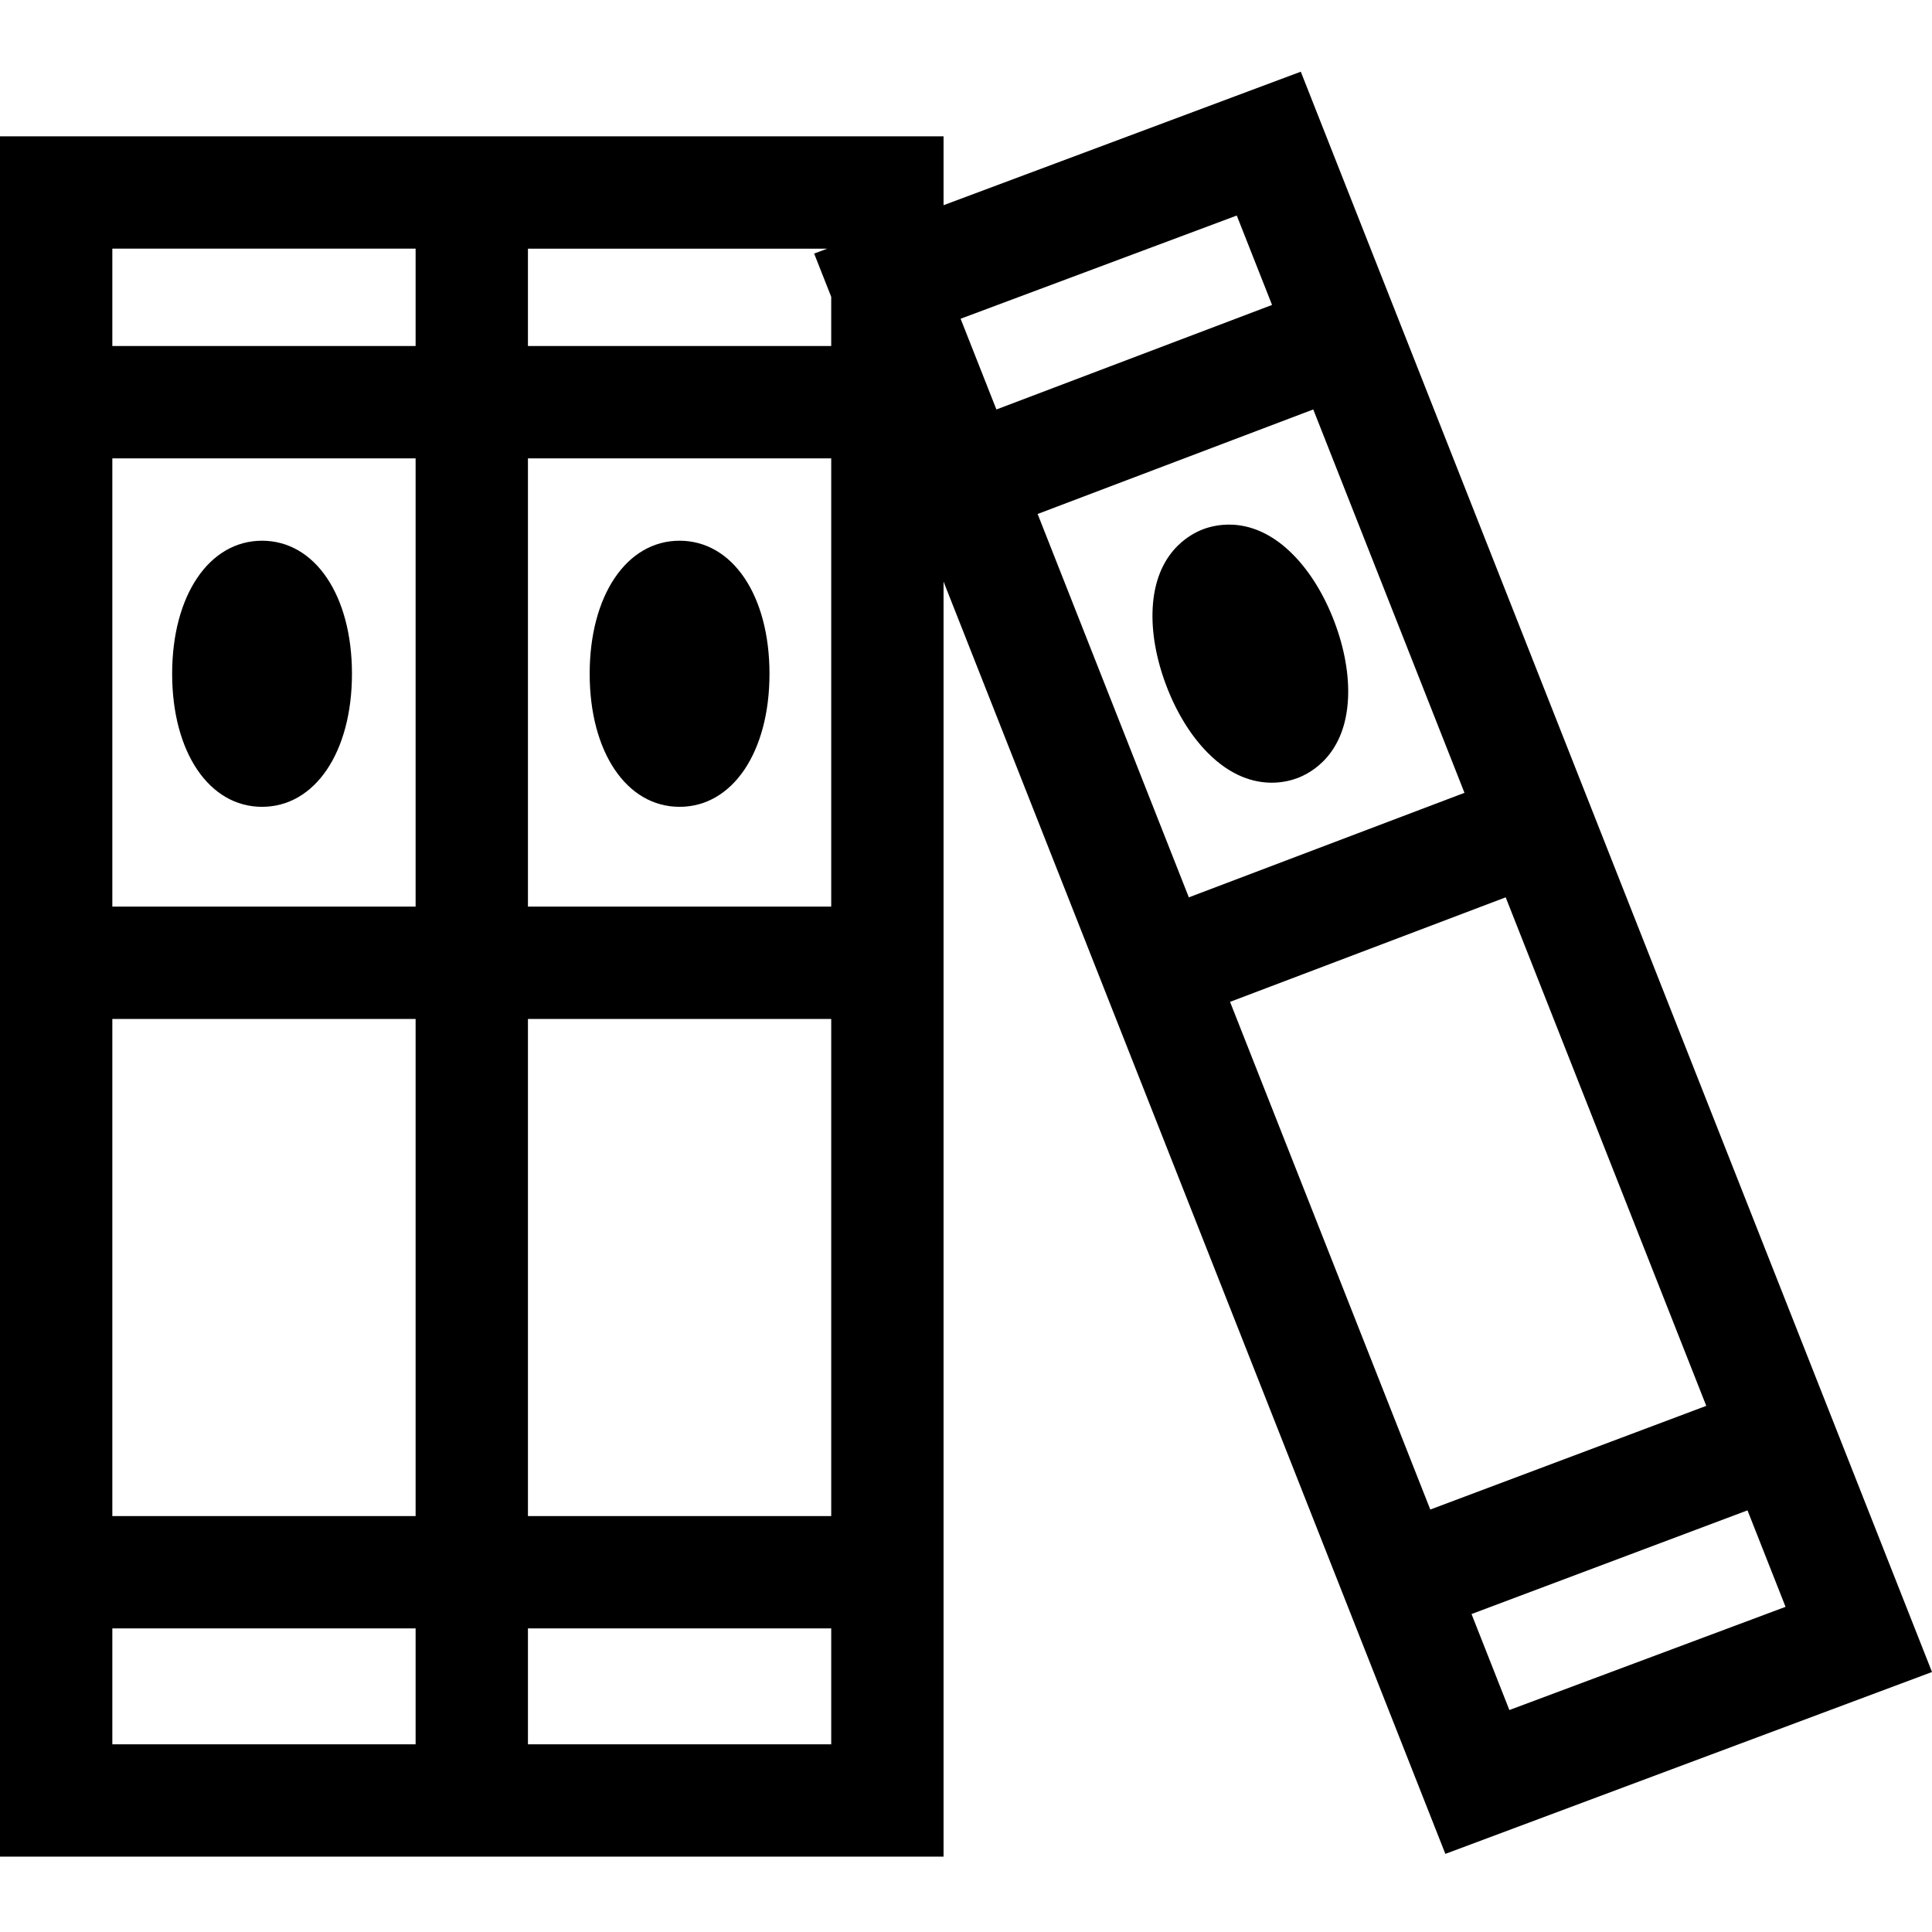 <svg height="512pt" viewBox="0 -19 512 512" width="512pt" xmlns="http://www.w3.org/2000/svg"><path d="m512 424.102-167.277-424.102-94.672 35.379v-18.246h-250.051v455.891h250.051v-337.891l132.984 337.164zm-112 10.074-10.031-25.438 73.137-27.477 10.082 25.566zm-.977-215.375 53.156 134.766-73.137 27.477-53.066-134.539zm-83.969.008-40.074-101.598 73.047-27.703 40.074 101.598zm12.703-180.691 9.348 23.695-73.047 27.703-9.488-24.047zm-108.535 8.781-3.465 1.297 4.523 11.465v13.039h-80.371v-25.801zm-109.082 204.133v131.746h-80.371v-131.746zm-80.371-29.766v-118.797h80.371v118.793h-80.371zm110.141 29.766h80.371v131.746h-80.371zm0-29.766v-118.797h80.371v118.793h-80.371zm-29.77-174.367v25.801h-80.371v-25.801zm-80.371 396.359v-30.711h80.371v30.711zm110.141 0v-30.711h80.371v30.711zm0 0"/><path d="m69.445 124.297c-14.027 0-23.824 14.5-23.824 35.262 0 20.762 9.797 35.258 23.824 35.258 14.031 0 23.828-14.496 23.828-35.258 0-20.762-9.797-35.262-23.828-35.262zm0 0"/><path d="m180.094 124.297c-14.027 0-23.824 14.5-23.824 35.262 0 20.762 9.797 35.258 23.824 35.258s23.828-14.496 23.828-35.258c0-20.762-9.797-35.262-23.828-35.262zm0 0"/><path d="m342.777 128.082c-10.266-10.461-20.156-8.258-23.93-6.828-3.773 1.43-12.633 6.34-13.383 20.98-.32 6.297.926 13.367 3.609 20.438 2.684 7.074 6.434 13.191 10.852 17.691 6.277 6.395 12.41 8.059 17.094 8.059 2.977 0 5.367-.676 6.836-1.23 3.773-1.43 12.633-6.34 13.383-20.98.32-6.297-.926-13.363-3.609-20.438-2.68-7.074-6.434-13.188-10.852-17.691zm0 0"/></svg>